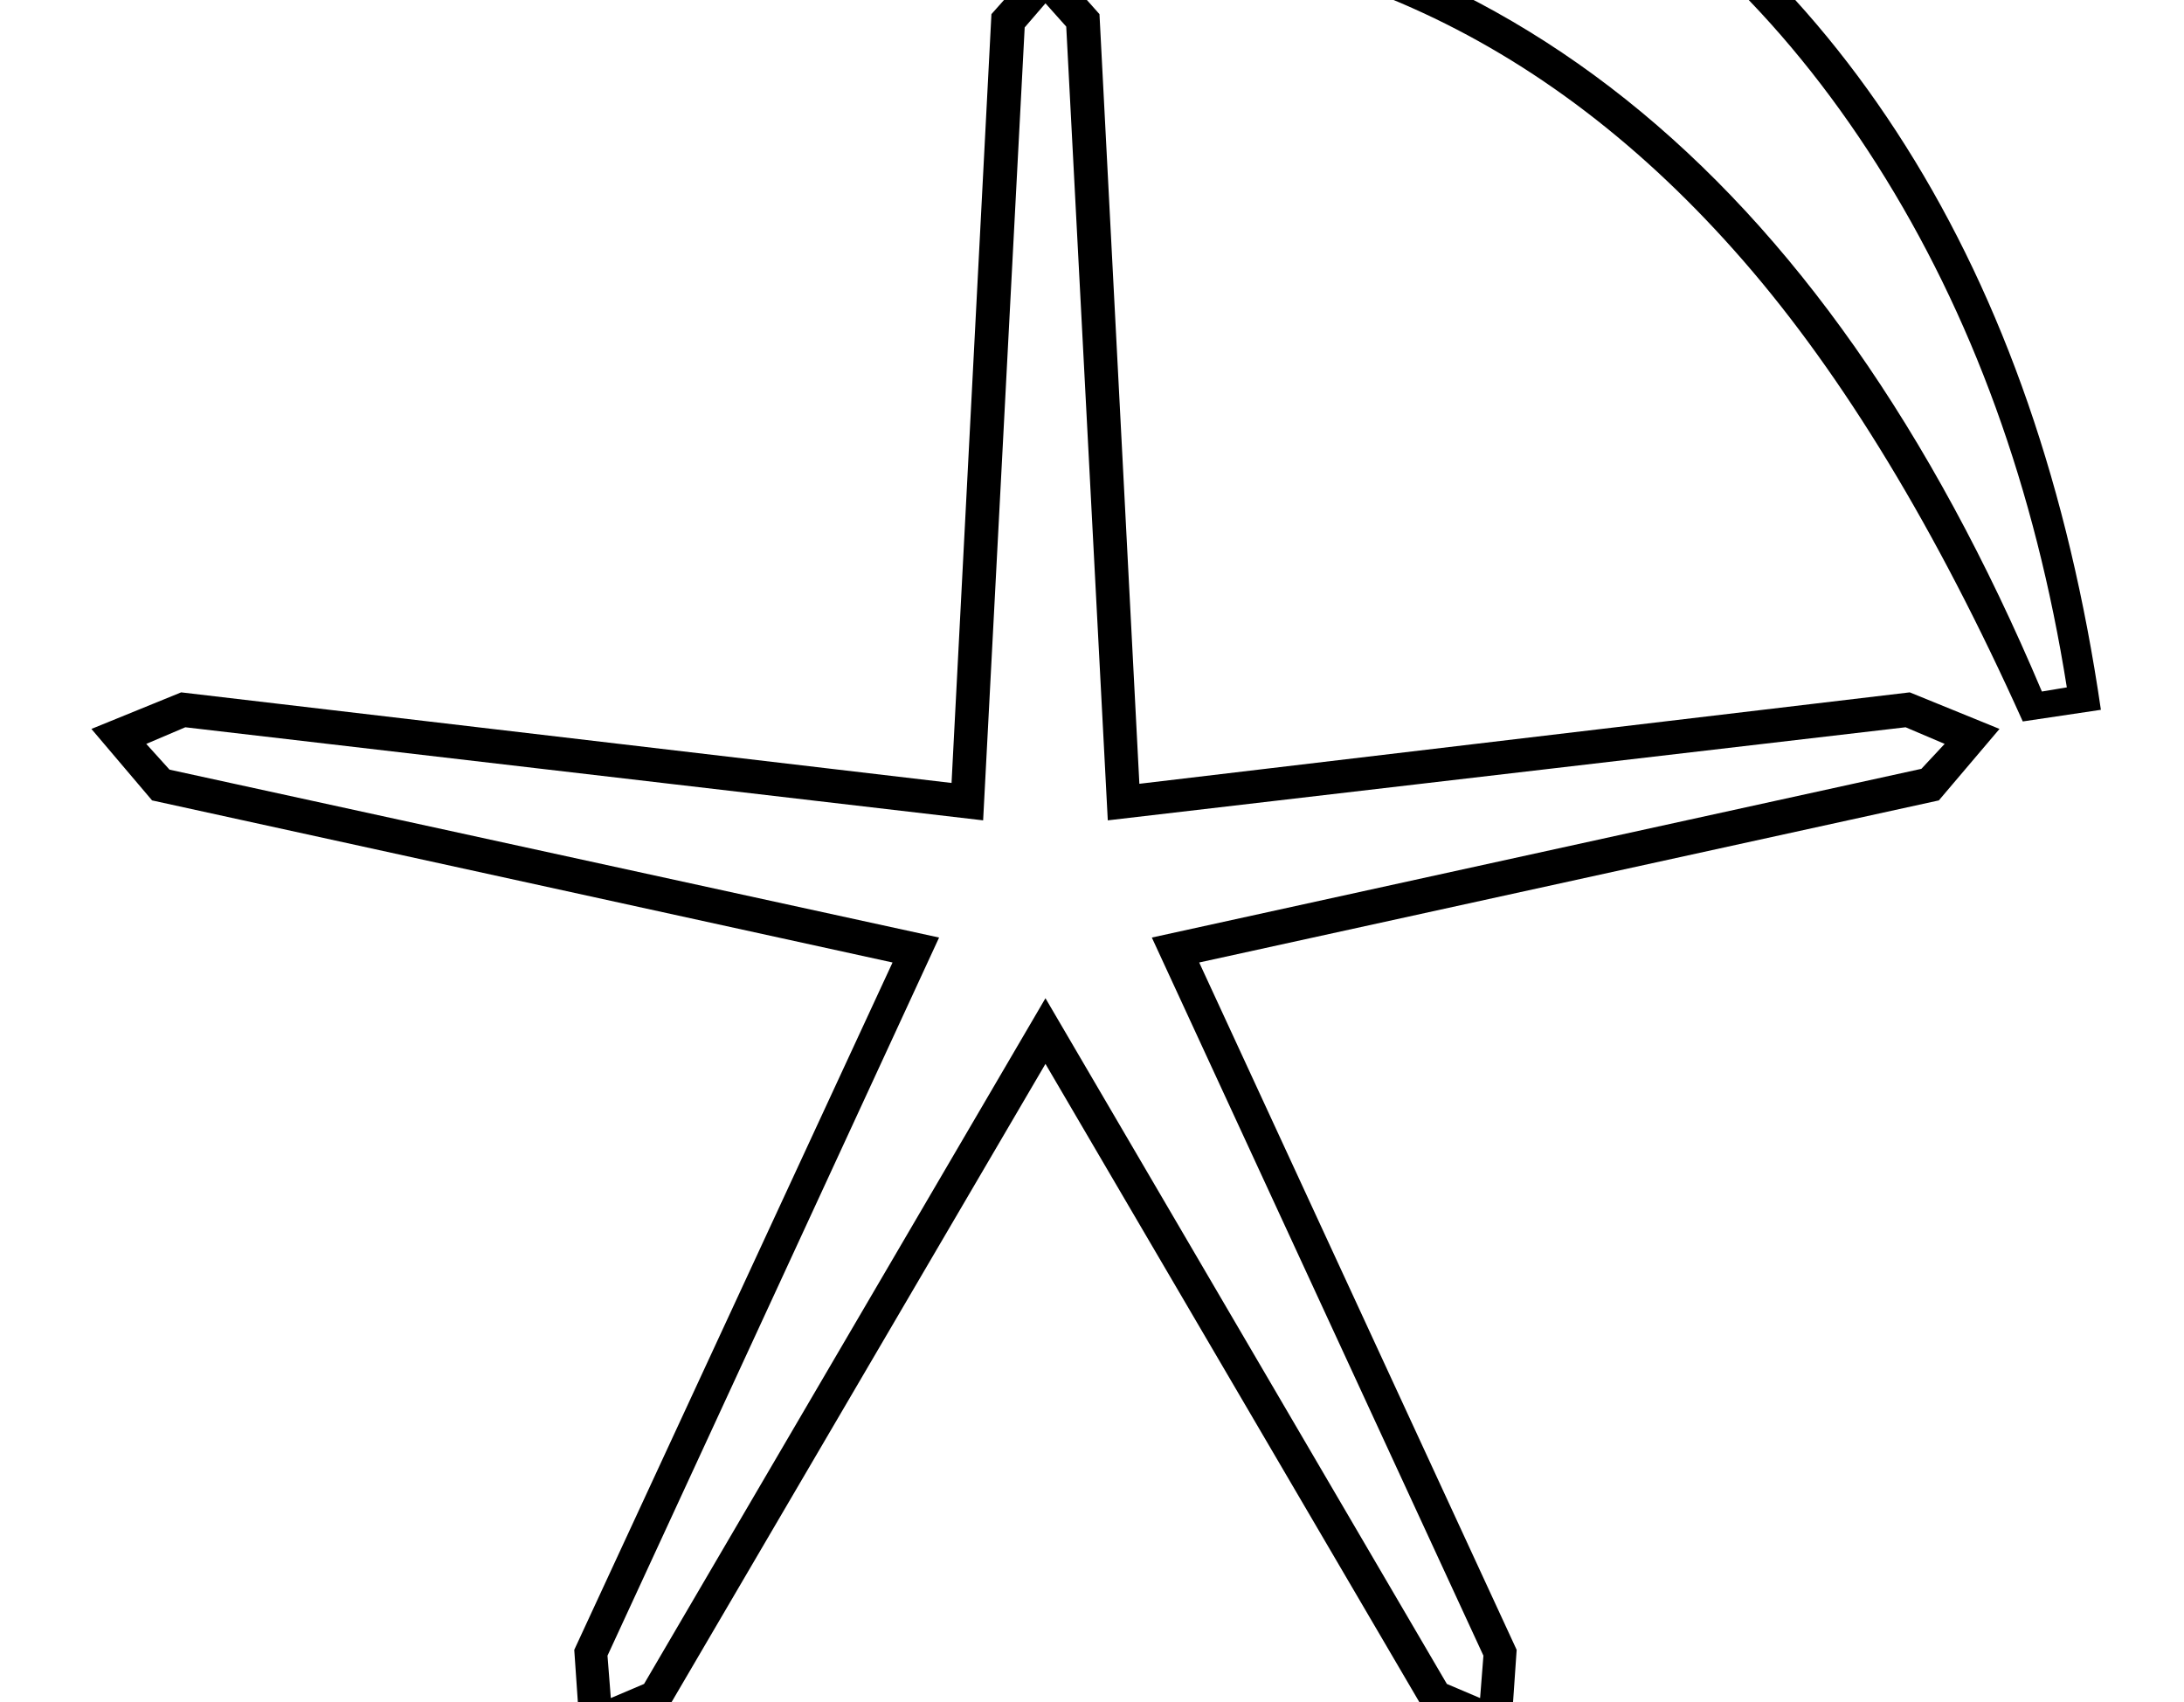 <?xml version="1.0" standalone="no"?>
<!DOCTYPE svg PUBLIC "-//W3C//DTD SVG 1.1//EN" "http://www.w3.org/Graphics/SVG/1.1/DTD/svg11.dtd" >
<svg xmlns="http://www.w3.org/2000/svg" xmlns:xlink="http://www.w3.org/1999/xlink" version="1.1" viewBox="-10 0 2628 2048">
  <g transform="matrix(1 0 0 -1 0 1638)">
   <path fill="currentColor"
d="M1361 695l927 110l108 -44l-73 -86l-890 -195l382 -827l-8 -116l-102 41l-457 780l-457 -780l-102 -41l-8 116l383 827l-891 195l-73 86l108 44l927 -109l48 925l65 73l65 -73zM1248 1634l-25 -29l-50 -954l-960 112l-47 -20l28 -31l926 -202l-399 -864l4 -51l40 17
l483 825l483 -825l40 -17l4 51l-399 864l926 203l28 30l-47 20l-960 -112l-50 955zM1202 2019q355 0 629.5 -138t451.5 -418.5t235 -678.5l-94 -14q-156 347 -336 554t-399 304.5t-487 97.5v293zM1242 1766q806 -15 1205 -960l30 5q-57 359 -228.5 629t-427.5 404.5
t-579 134.5v-213z" />
  </g>

</svg>

